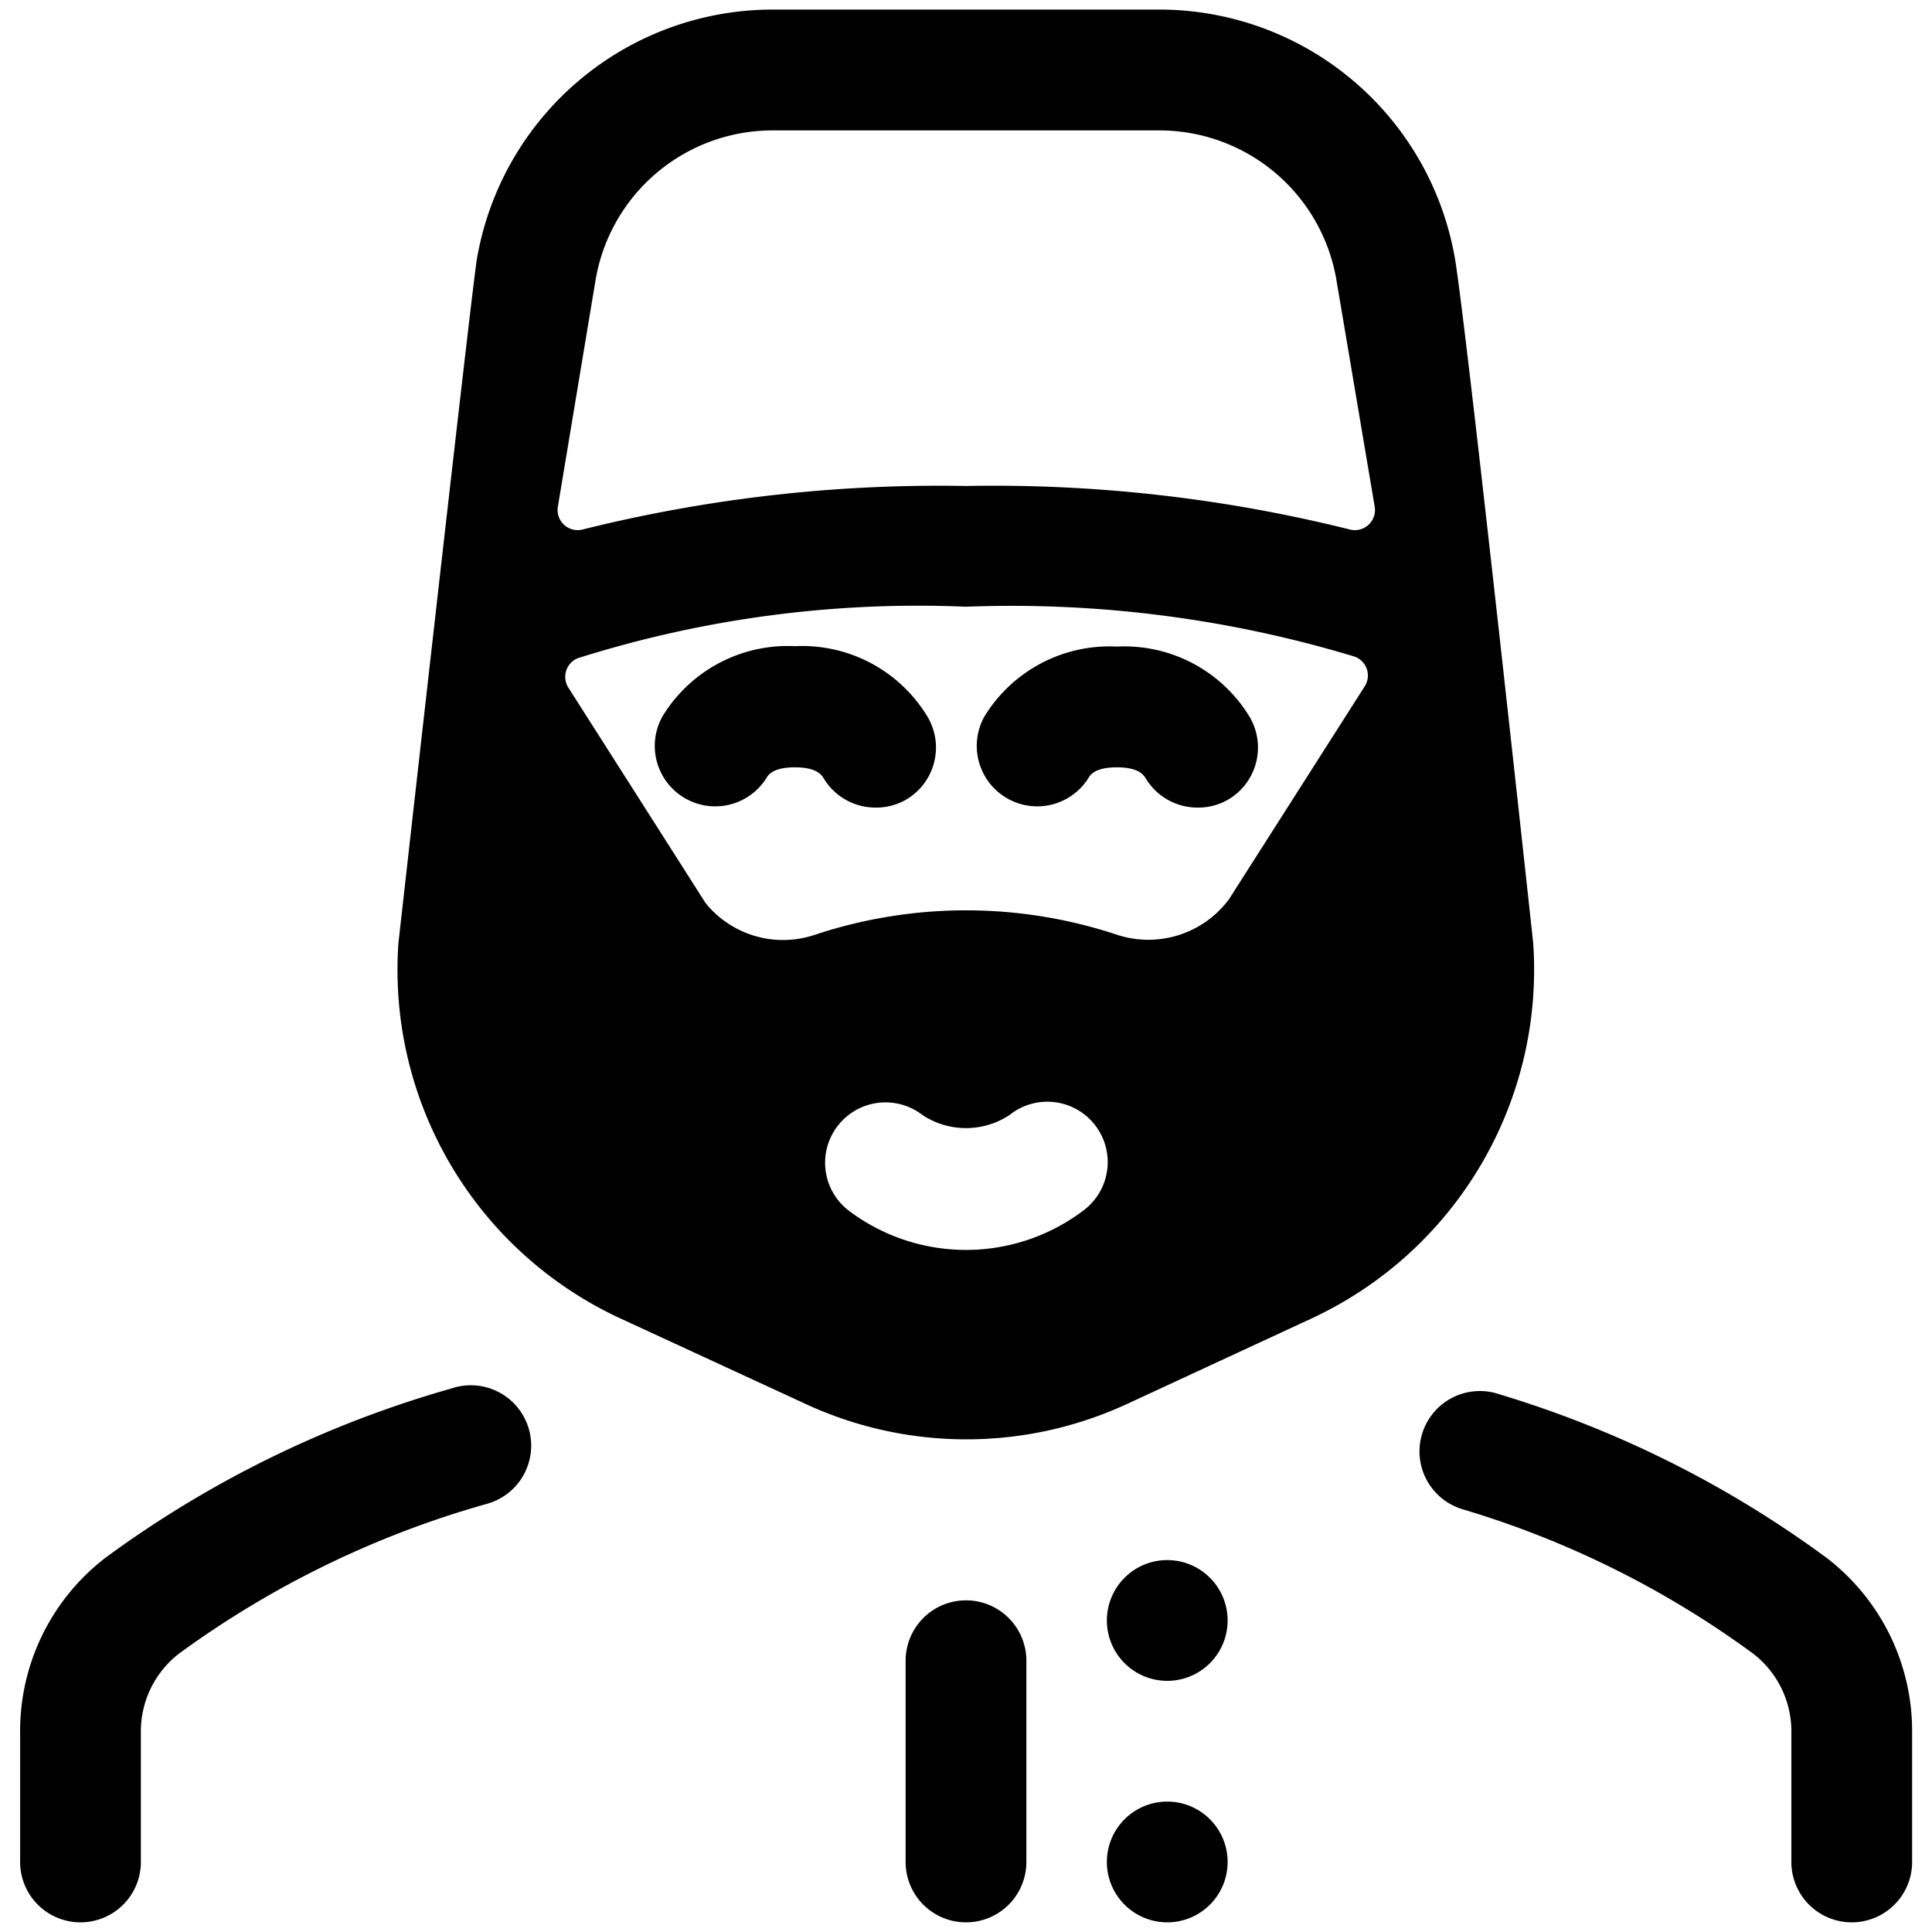 <svg xmlns="http://www.w3.org/2000/svg" viewBox="0 0 24 24"><title>religion-man-muslim-1</title><path d="M12,19.88a.75.75,0,0,0-.75.75v2.5a.75.75,0,0,0,1.5,0v-2.5A.75.75,0,0,0,12,19.88Z"/><path d="M14.5,19.38a.75.75,0,1,0,.75.75A.75.75,0,0,0,14.5,19.38Z"/><path d="M14.5,22.38a.75.75,0,1,0,.75.75A.75.75,0,0,0,14.5,22.38Z"/><path d="M18.075,3.219h0a3.728,3.728,0,0,0-3.7-3.1H9.624a3.729,3.729,0,0,0-3.7,3.1h0c-.064.382-.975,8.5-.975,8.5v0A4.772,4.772,0,0,0,7.7,16.375l2.313,1.068a4.754,4.754,0,0,0,3.982,0L16.3,16.375a4.778,4.778,0,0,0,2.746-4.66v0S18.222,4.1,18.075,3.219ZM9.624,1.62h4.752A2.232,2.232,0,0,1,16.6,3.469l.477,2.825a.25.25,0,0,1-.319.281A18.273,18.273,0,0,0,12,6.037h0a18.311,18.311,0,0,0-4.752.538.25.25,0,0,1-.318-.281L7.4,3.469A2.231,2.231,0,0,1,9.624,1.62Zm.783,12.365a.75.75,0,0,1,1.052-.134.981.981,0,0,0,1.082,0,.75.75,0,1,1,.918,1.186,2.417,2.417,0,0,1-2.918,0A.749.749,0,0,1,10.407,13.985ZM13.87,11.61a5.95,5.95,0,0,0-3.74,0,1.24,1.24,0,0,1-1.355-.379l-.014-.019-1.7-2.669a.25.25,0,0,1,.115-.366A14.015,14.015,0,0,1,12,7.537h0a14.711,14.711,0,0,1,4.832.621.25.25,0,0,1,.121.368l-1.683,2.64-.012.017A1.249,1.249,0,0,1,13.87,11.61Z"/><path d="M22.685,19.348a13.318,13.318,0,0,0-4.054-2.026.75.75,0,1,0-.454,1.429,11.79,11.79,0,0,1,3.6,1.79,1.219,1.219,0,0,1,.476.982V23.13a.75.75,0,0,0,1.5,0V21.523A2.711,2.711,0,0,0,22.685,19.348Z"/><path d="M5.608,17.248a13.442,13.442,0,0,0-4.294,2.1A2.713,2.713,0,0,0,.25,21.523V23.13a.75.75,0,0,0,1.5,0V21.523a1.22,1.22,0,0,1,.475-.982,11.962,11.962,0,0,1,3.817-1.858.75.75,0,1,0-.434-1.435Z"/><path d="M9.875,8.027A1.822,1.822,0,0,0,8.229,8.9a.751.751,0,0,0,1.292.765c.021-.036.078-.133.354-.133s.333.1.355.133a.75.75,0,0,0,.645.367.74.74,0,0,0,.383-.1A.75.75,0,0,0,11.52,8.9,1.82,1.82,0,0,0,9.875,8.027Z"/><path d="M15.52,8.9a1.82,1.82,0,0,0-1.645-.868,1.822,1.822,0,0,0-1.646.868.751.751,0,0,0,1.292.765c.021-.036.078-.133.354-.133s.333.1.355.133a.75.75,0,0,0,.645.367.74.74,0,0,0,.383-.1A.75.75,0,0,0,15.52,8.9Z"/></svg>